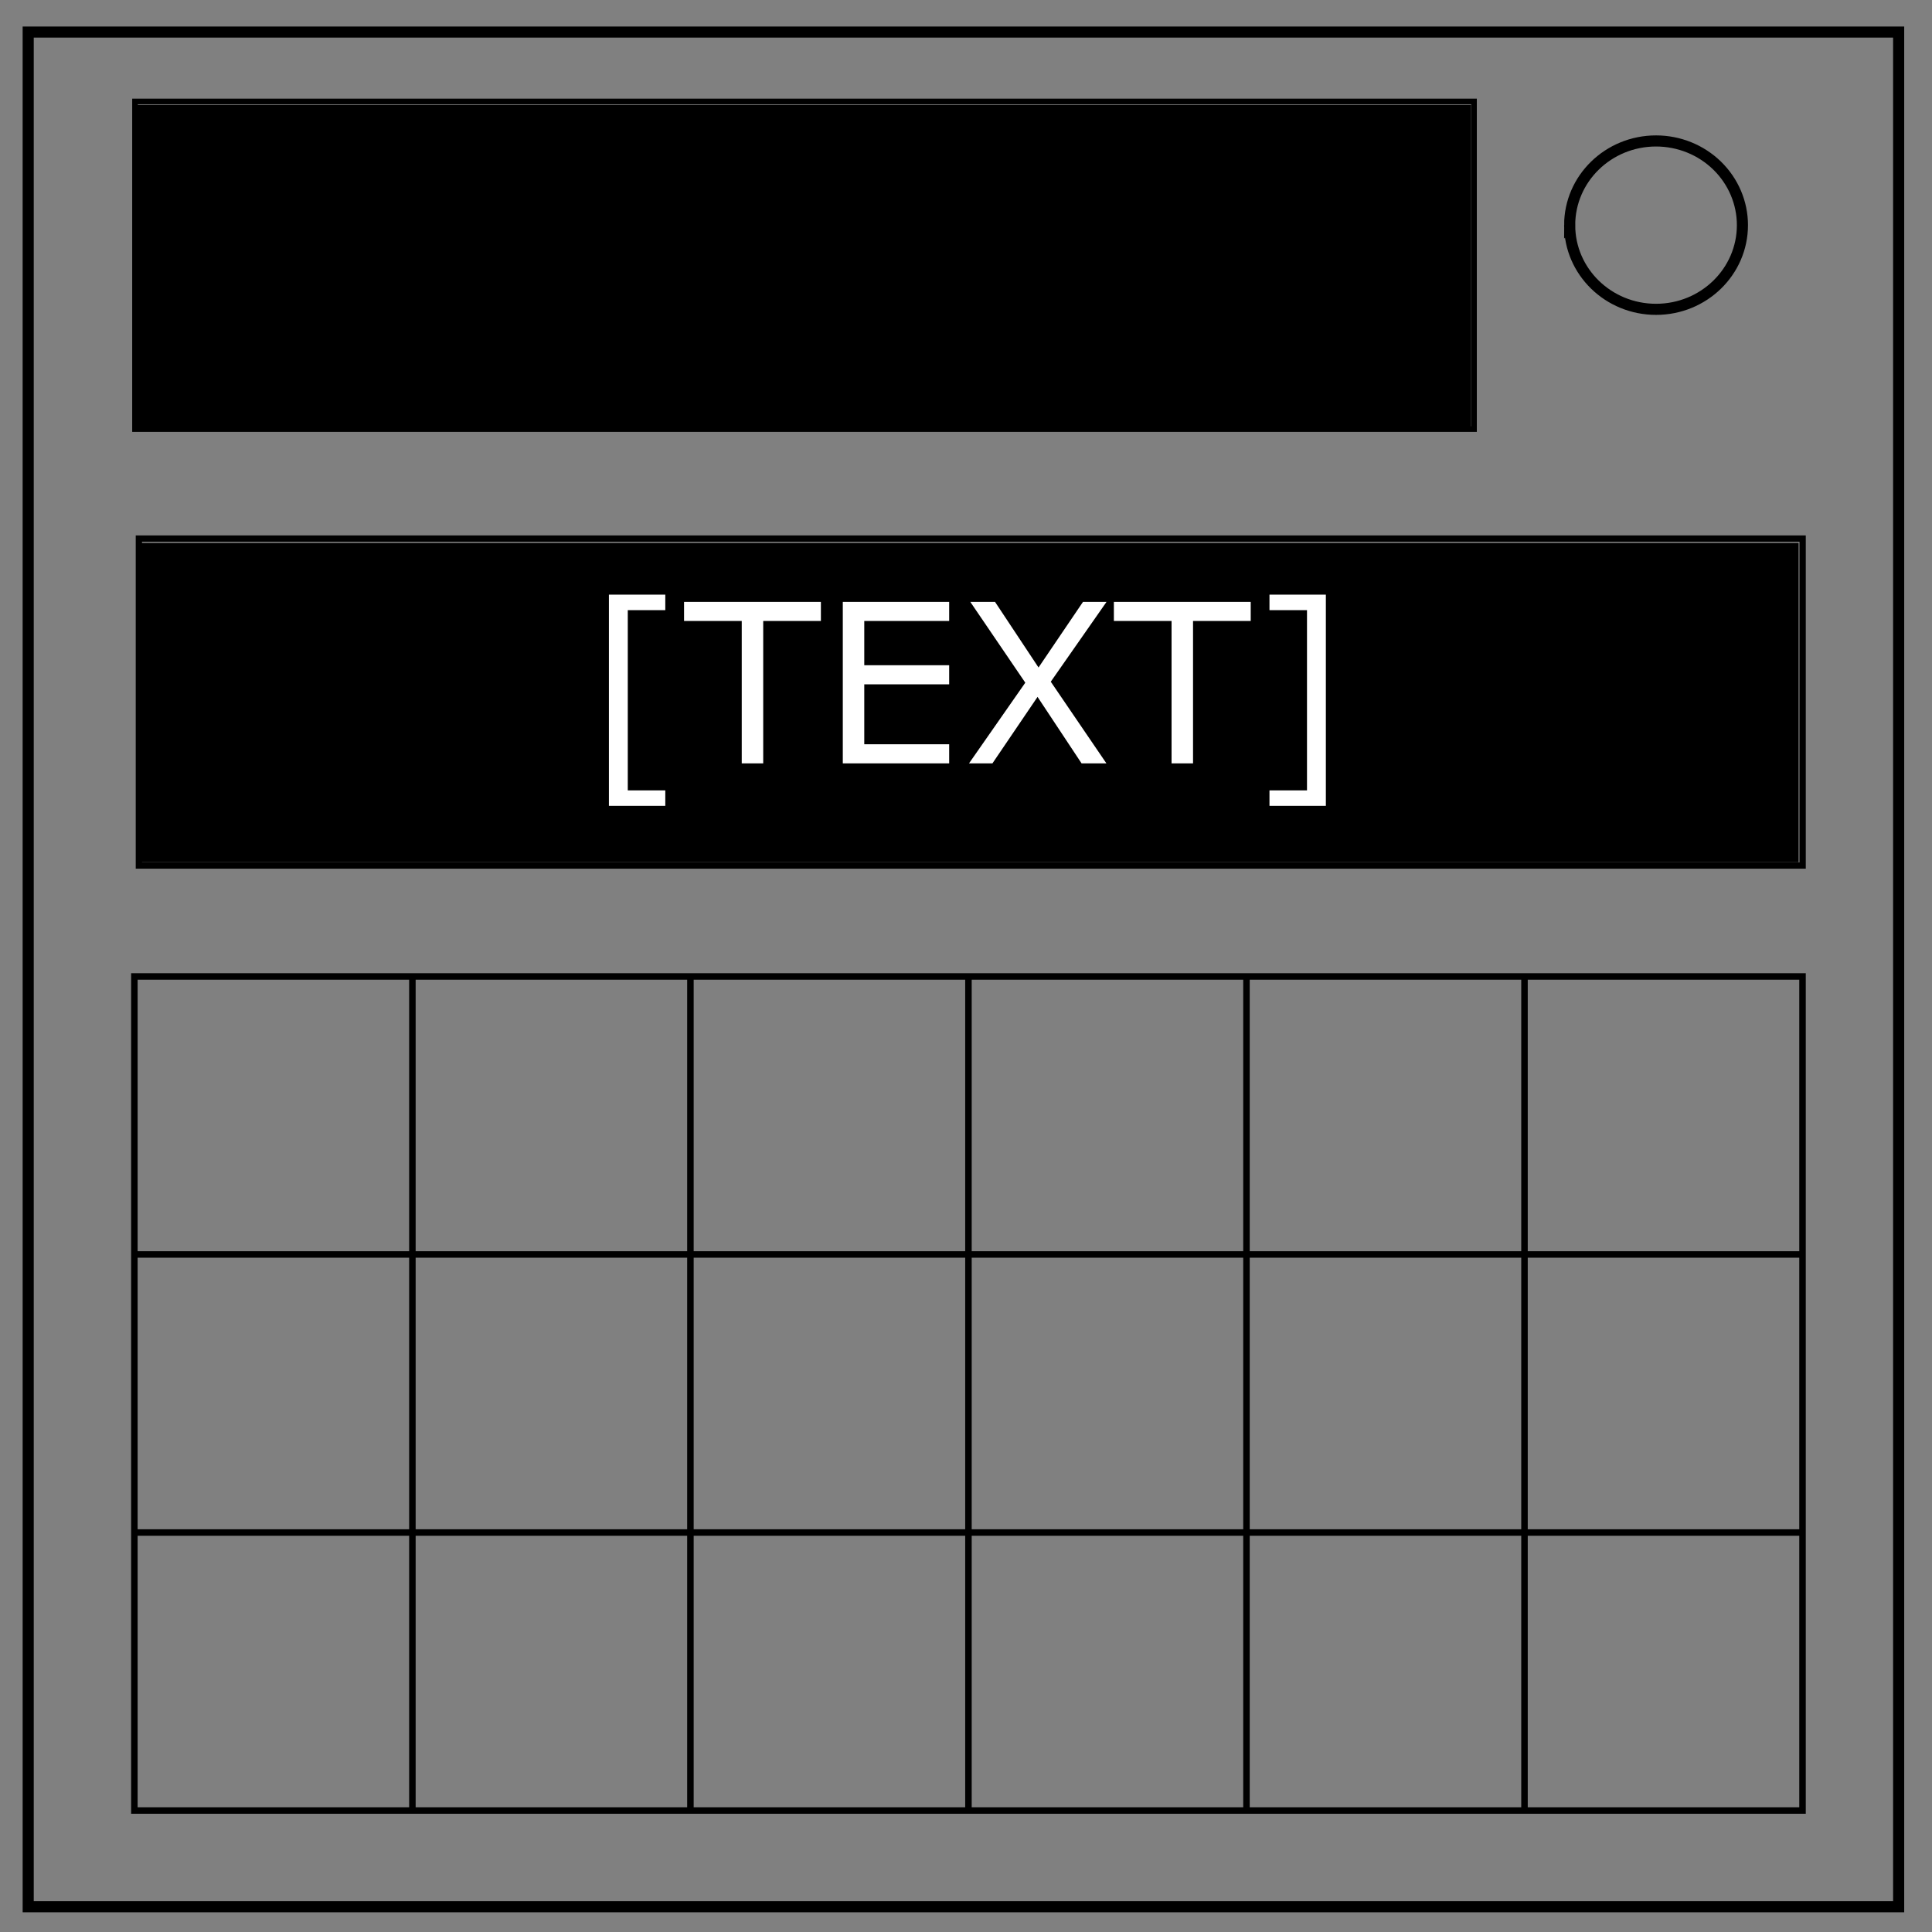 <svg xmlns="http://www.w3.org/2000/svg" viewBox="0 0 348 348" fill="none"><rect x="0" y="0" width="348" height="348" fill="#808080" stroke="none"/><path d="M5.079 5.776h336.913v337.67H5.08z" stroke-width="2" stroke="#000"/><path d="M282.734 40.554c0-8.376 6.966-15.165 15.56-15.165 4.126 0 8.084 1.597 11.001 4.441 2.918 2.844 4.558 6.702 4.558 10.724 0 8.376-6.966 15.165-15.56 15.165-8.593 0-15.559-6.79-15.559-15.165z" stroke-width="2" stroke="#000"/><path fill="none" stroke="#000" stroke-width="1.13" d="M25.013 97.007H324.7v58.897H25.013z"/><path fill="none" stroke="#000" stroke-width="1.171" d="M24.204 175.882h50.079v50.079H24.204zM74.283 175.882h50.079v50.079H74.283zM124.362 175.882h50.079v50.079h-50.079zM174.441 175.882h50.079v50.079h-50.079zM224.52 175.882h50.079v50.079H224.52zM274.599 175.882h50.079v50.079h-50.079zM24.204 225.961h50.079v50.079H24.204zM74.283 225.961h50.079v50.079H74.283zM124.362 225.961h50.079v50.079h-50.079zM174.441 225.961h50.079v50.079h-50.079zM224.52 225.961h50.079v50.079H224.52zM274.599 225.961h50.079v50.079h-50.079zM24.204 276.04h50.079v50.079H24.204zM74.283 276.04h50.079v50.079H74.283zM124.362 276.04h50.079v50.079h-50.079zM174.441 276.04h50.079v50.079h-50.079zM224.52 276.04h50.079v50.079H224.52zM274.599 276.04h50.079v50.079h-50.079z"/><path fill="none" stroke="#000" stroke-width="1.014" d="M24.319 18.278h241.187V77.29H24.319z"/><path d="M24.99 19.283v57.508H264.607V19.283H24.99zm.737 78.889v56.771h297.865V98.172H25.727z" fill="#000" stroke="#000" stroke-width=".737"/><g aria-label="[TEXT]" style="line-height:1.25" font-weight="400" font-size="40" font-family="sans-serif" letter-spacing="0" word-spacing="0" fill="#fff"><path d="M119.836 145.155H109.68v-38.047h10.156v2.793h-6.758v32.461h6.758zM147.863 111.855h-10.39v25.644h-3.868v-25.644h-10.39v-3.438h24.648zM170.969 137.5h-19.16v-29.083h19.16v3.438h-15.293v7.968h15.293v3.438h-15.293v10.8h15.293zM199.309 108.417l-10.04 14.375 10.02 14.707h-4.473l-7.93-11.973-8.124 11.973h-4.219l10.137-14.531-9.903-14.551h4.453l7.833 11.816 8.007-11.816zM225.285 111.855h-10.39v25.644h-3.868v-25.644h-10.39v-3.438h24.648zM238.82 145.155h-10.156v-2.793h6.758v-32.46h-6.758v-2.794h10.156z"/></g></svg>